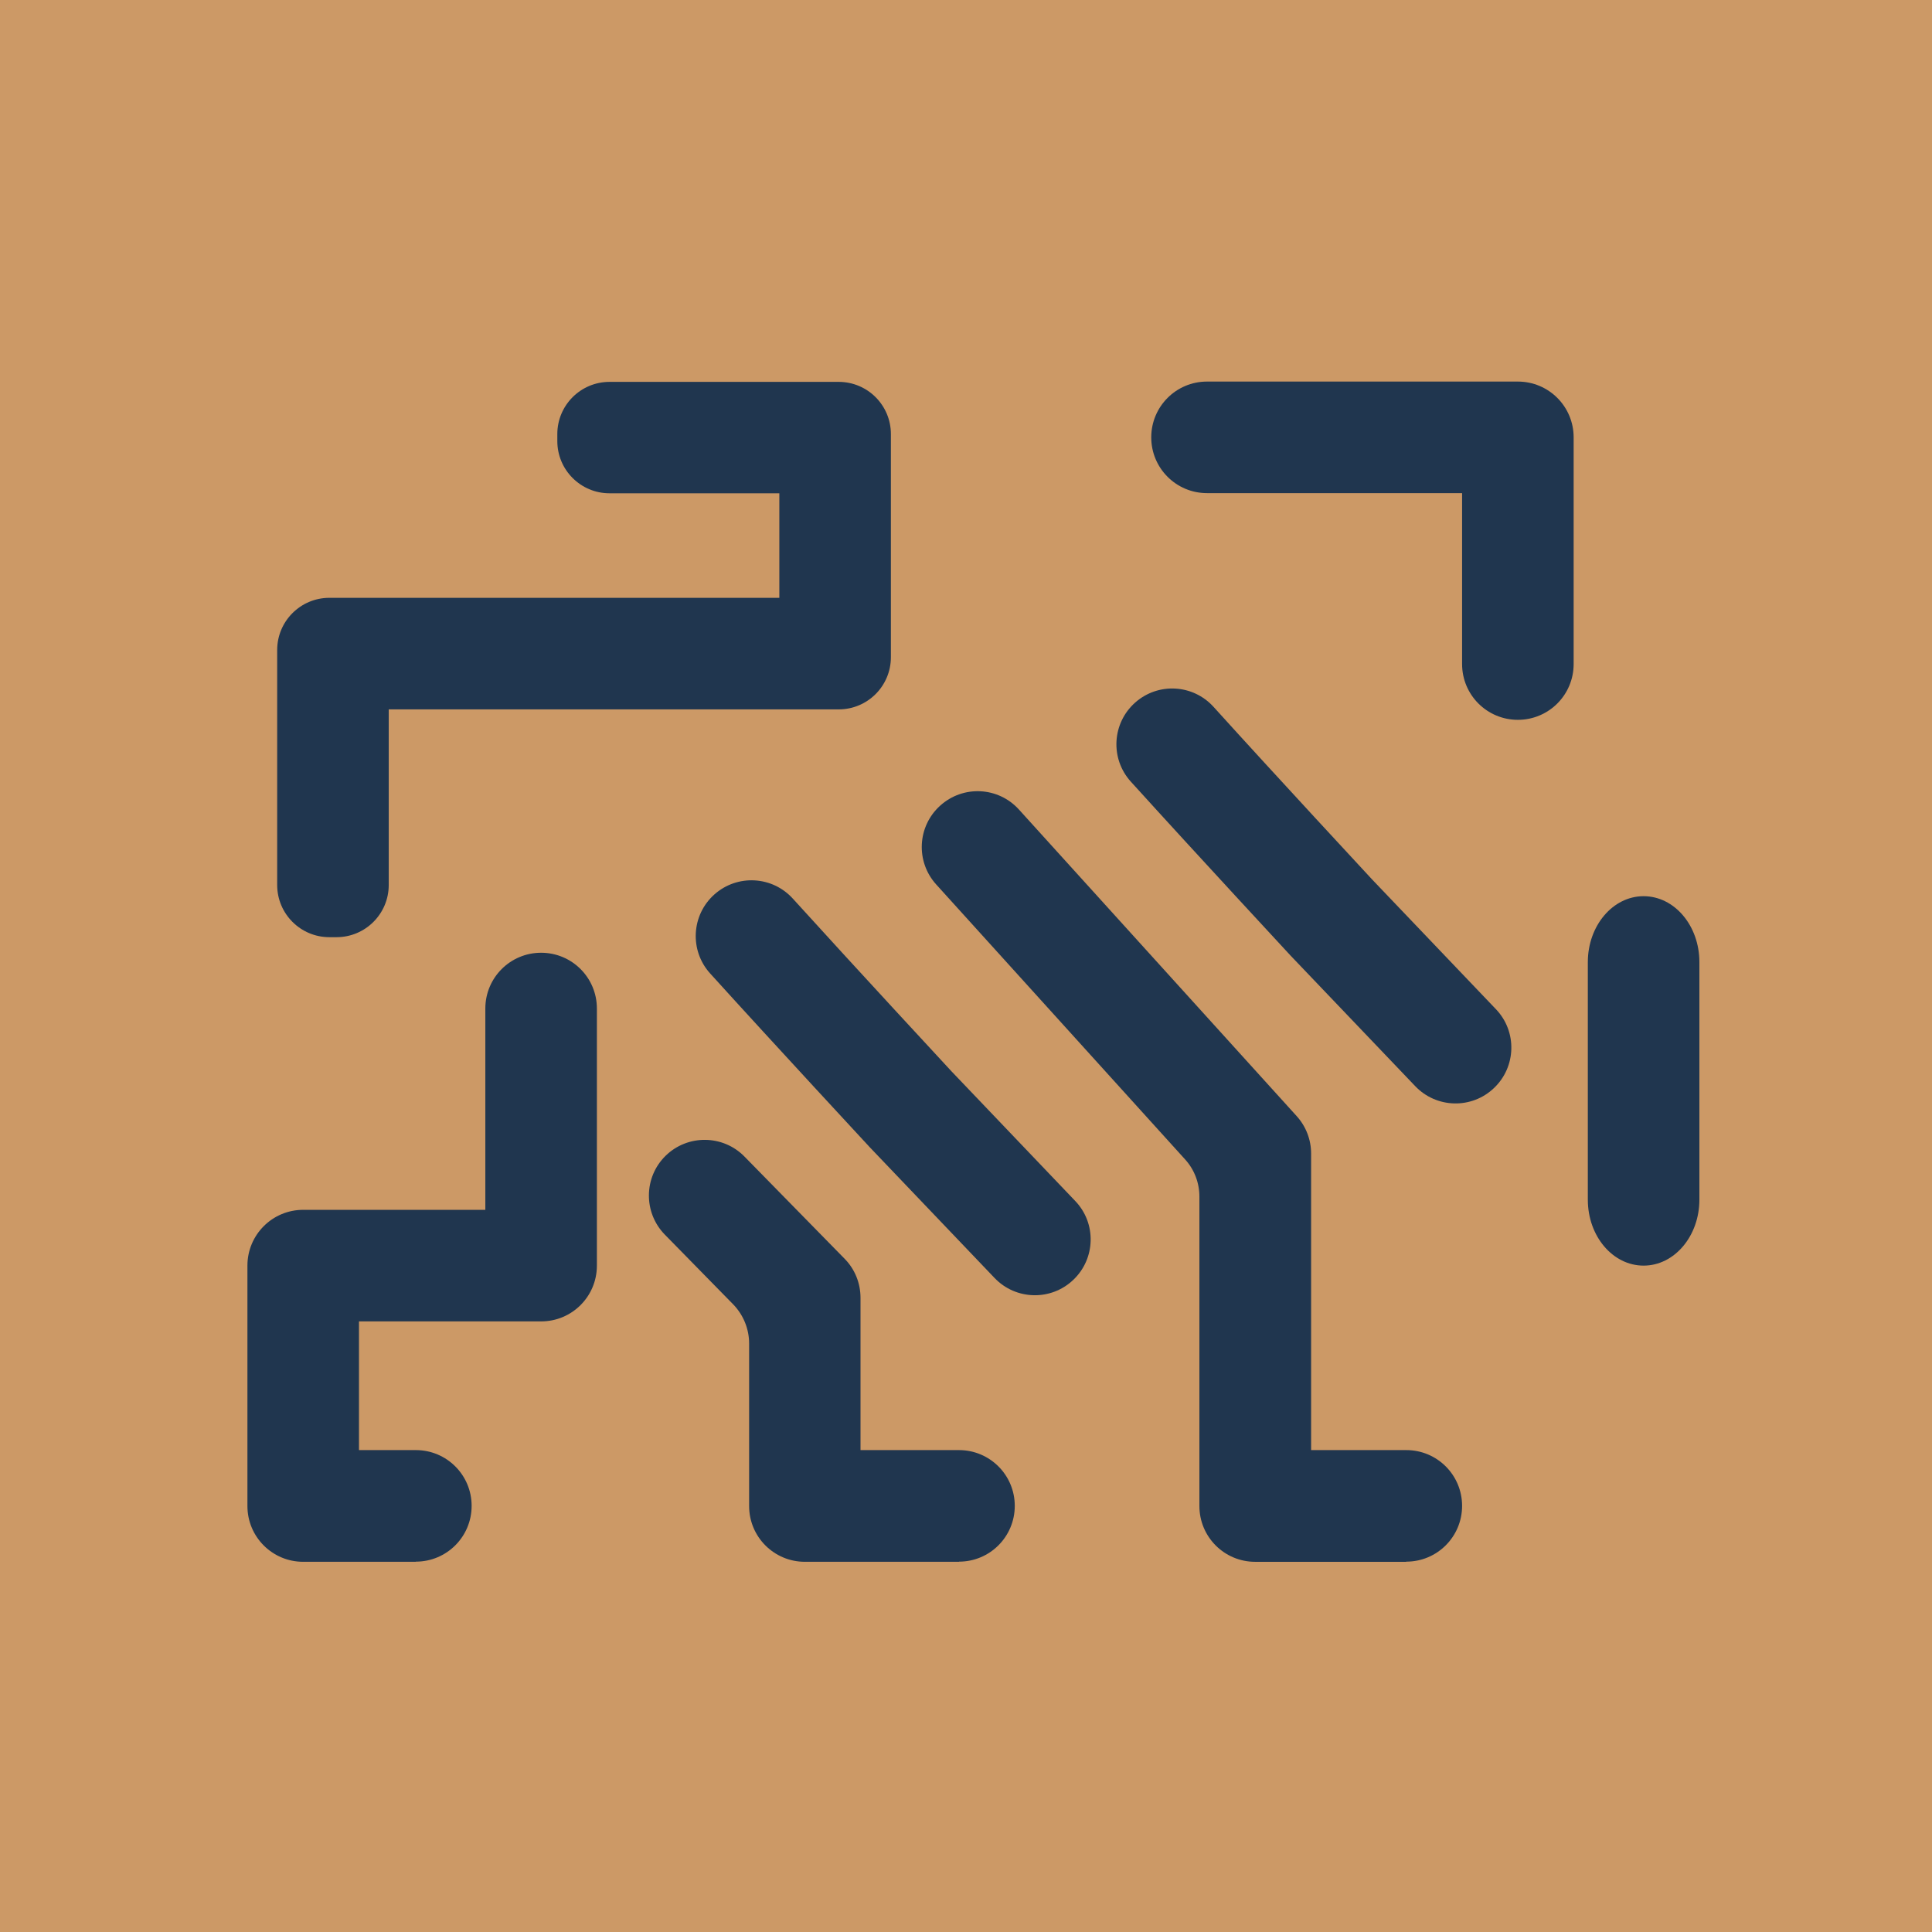 <svg width="120" height="120" viewBox="0 0 120 120" fill="none" xmlns="http://www.w3.org/2000/svg">
<g clip-path="url(#clip0_94_2291)">
<path d="M120 0H0V120H120V0Z" fill="#CC9966"/>
<path d="M20.893 58.21H20.458C18.668 58.21 17.216 56.758 17.216 54.968V40.374C17.216 38.584 18.668 37.132 20.458 37.132H48.406V30.639H37.858C36.068 30.639 34.616 29.187 34.616 27.397V26.961C34.616 25.171 36.068 23.719 37.858 23.719H52.093C53.884 23.719 55.335 25.171 55.335 26.961V40.819C55.335 42.61 53.884 44.061 52.093 44.061H24.145V54.968C24.145 56.758 22.694 58.21 20.903 58.21H20.893Z" fill="#20364F"/>
<path d="M94.277 44.71C92.361 44.71 90.813 43.161 90.813 41.245V30.629H74.971C73.055 30.629 71.506 29.081 71.506 27.165C71.506 25.248 73.055 23.7 74.971 23.7H94.277C96.193 23.7 97.742 25.248 97.742 27.165V41.245C97.742 43.161 96.193 44.71 94.277 44.71Z" fill="#20364F"/>
<path d="M25.829 97.006H18.832C16.916 97.006 15.368 95.458 15.368 93.542V78.61C15.368 76.694 16.916 75.145 18.832 75.145H30.145V62.642C30.145 60.726 31.694 59.177 33.61 59.177C35.526 59.177 37.074 60.726 37.074 62.642V78.61C37.074 80.526 35.526 82.074 33.61 82.074H22.297V90.068H25.829C27.745 90.068 29.294 91.616 29.294 93.532C29.294 95.448 27.745 96.997 25.829 96.997V97.006Z" fill="#20364F"/>
<path d="M59.574 97.006H49.993C48.077 97.006 46.529 95.458 46.529 93.542V83.448C46.529 82.539 46.171 81.668 45.542 81.019L41.293 76.684C39.958 75.319 39.977 73.123 41.342 71.787C42.706 70.452 44.903 70.471 46.239 71.835L52.461 78.184C53.1 78.832 53.448 79.703 53.448 80.613V90.068H59.564C61.48 90.068 63.029 91.616 63.029 93.532C63.029 95.448 61.48 96.997 59.564 96.997L59.574 97.006Z" fill="#20364F"/>
<path d="M102.087 78.61C100.171 78.61 98.623 76.781 98.623 74.516V59.758C98.623 57.503 100.171 55.664 102.087 55.664C104.003 55.664 105.552 57.493 105.552 59.758V74.516C105.552 76.771 104.003 78.61 102.087 78.61Z" fill="#20364F"/>
<path d="M87.339 97.007H77.961C76.045 97.007 74.497 95.458 74.497 93.542V74.323C74.497 73.461 74.177 72.629 73.597 72L58.152 54.939C56.864 53.516 56.971 51.329 58.394 50.042C59.816 48.755 62.003 48.861 63.29 50.284L80.535 69.319C81.116 69.958 81.435 70.79 81.435 71.642V90.068H87.348C89.264 90.068 90.813 91.616 90.813 93.532C90.813 95.448 89.264 96.997 87.348 96.997L87.339 97.007Z" fill="#20364F"/>
<path d="M92.797 67.577C91.413 68.903 89.216 68.845 87.9 67.461L80.158 59.352C80.09 59.274 74.439 53.187 70.239 48.551C68.942 47.119 69.068 44.913 70.51 43.635C71.932 42.377 74.1 42.493 75.377 43.906C79.423 48.377 84.881 54.252 85.219 54.619L92.913 62.681C94.239 64.064 94.181 66.261 92.797 67.577Z" fill="#20364F"/>
<path d="M66.668 79.49C65.284 80.816 63.087 80.758 61.771 79.374L54.029 71.264C53.961 71.187 48.31 65.1 44.11 60.465C42.813 59.032 42.939 56.826 44.38 55.548C45.803 54.29 47.971 54.407 49.248 55.819C53.303 60.29 58.752 66.165 59.09 66.532L66.784 74.594C68.11 75.977 68.052 78.174 66.668 79.49Z" fill="#20364F"/>
</g>
<defs>
<clipPath id="clip0_94_2291">
<rect width="120" height="120" fill="white"/>
</clipPath>
</defs>
</svg>
